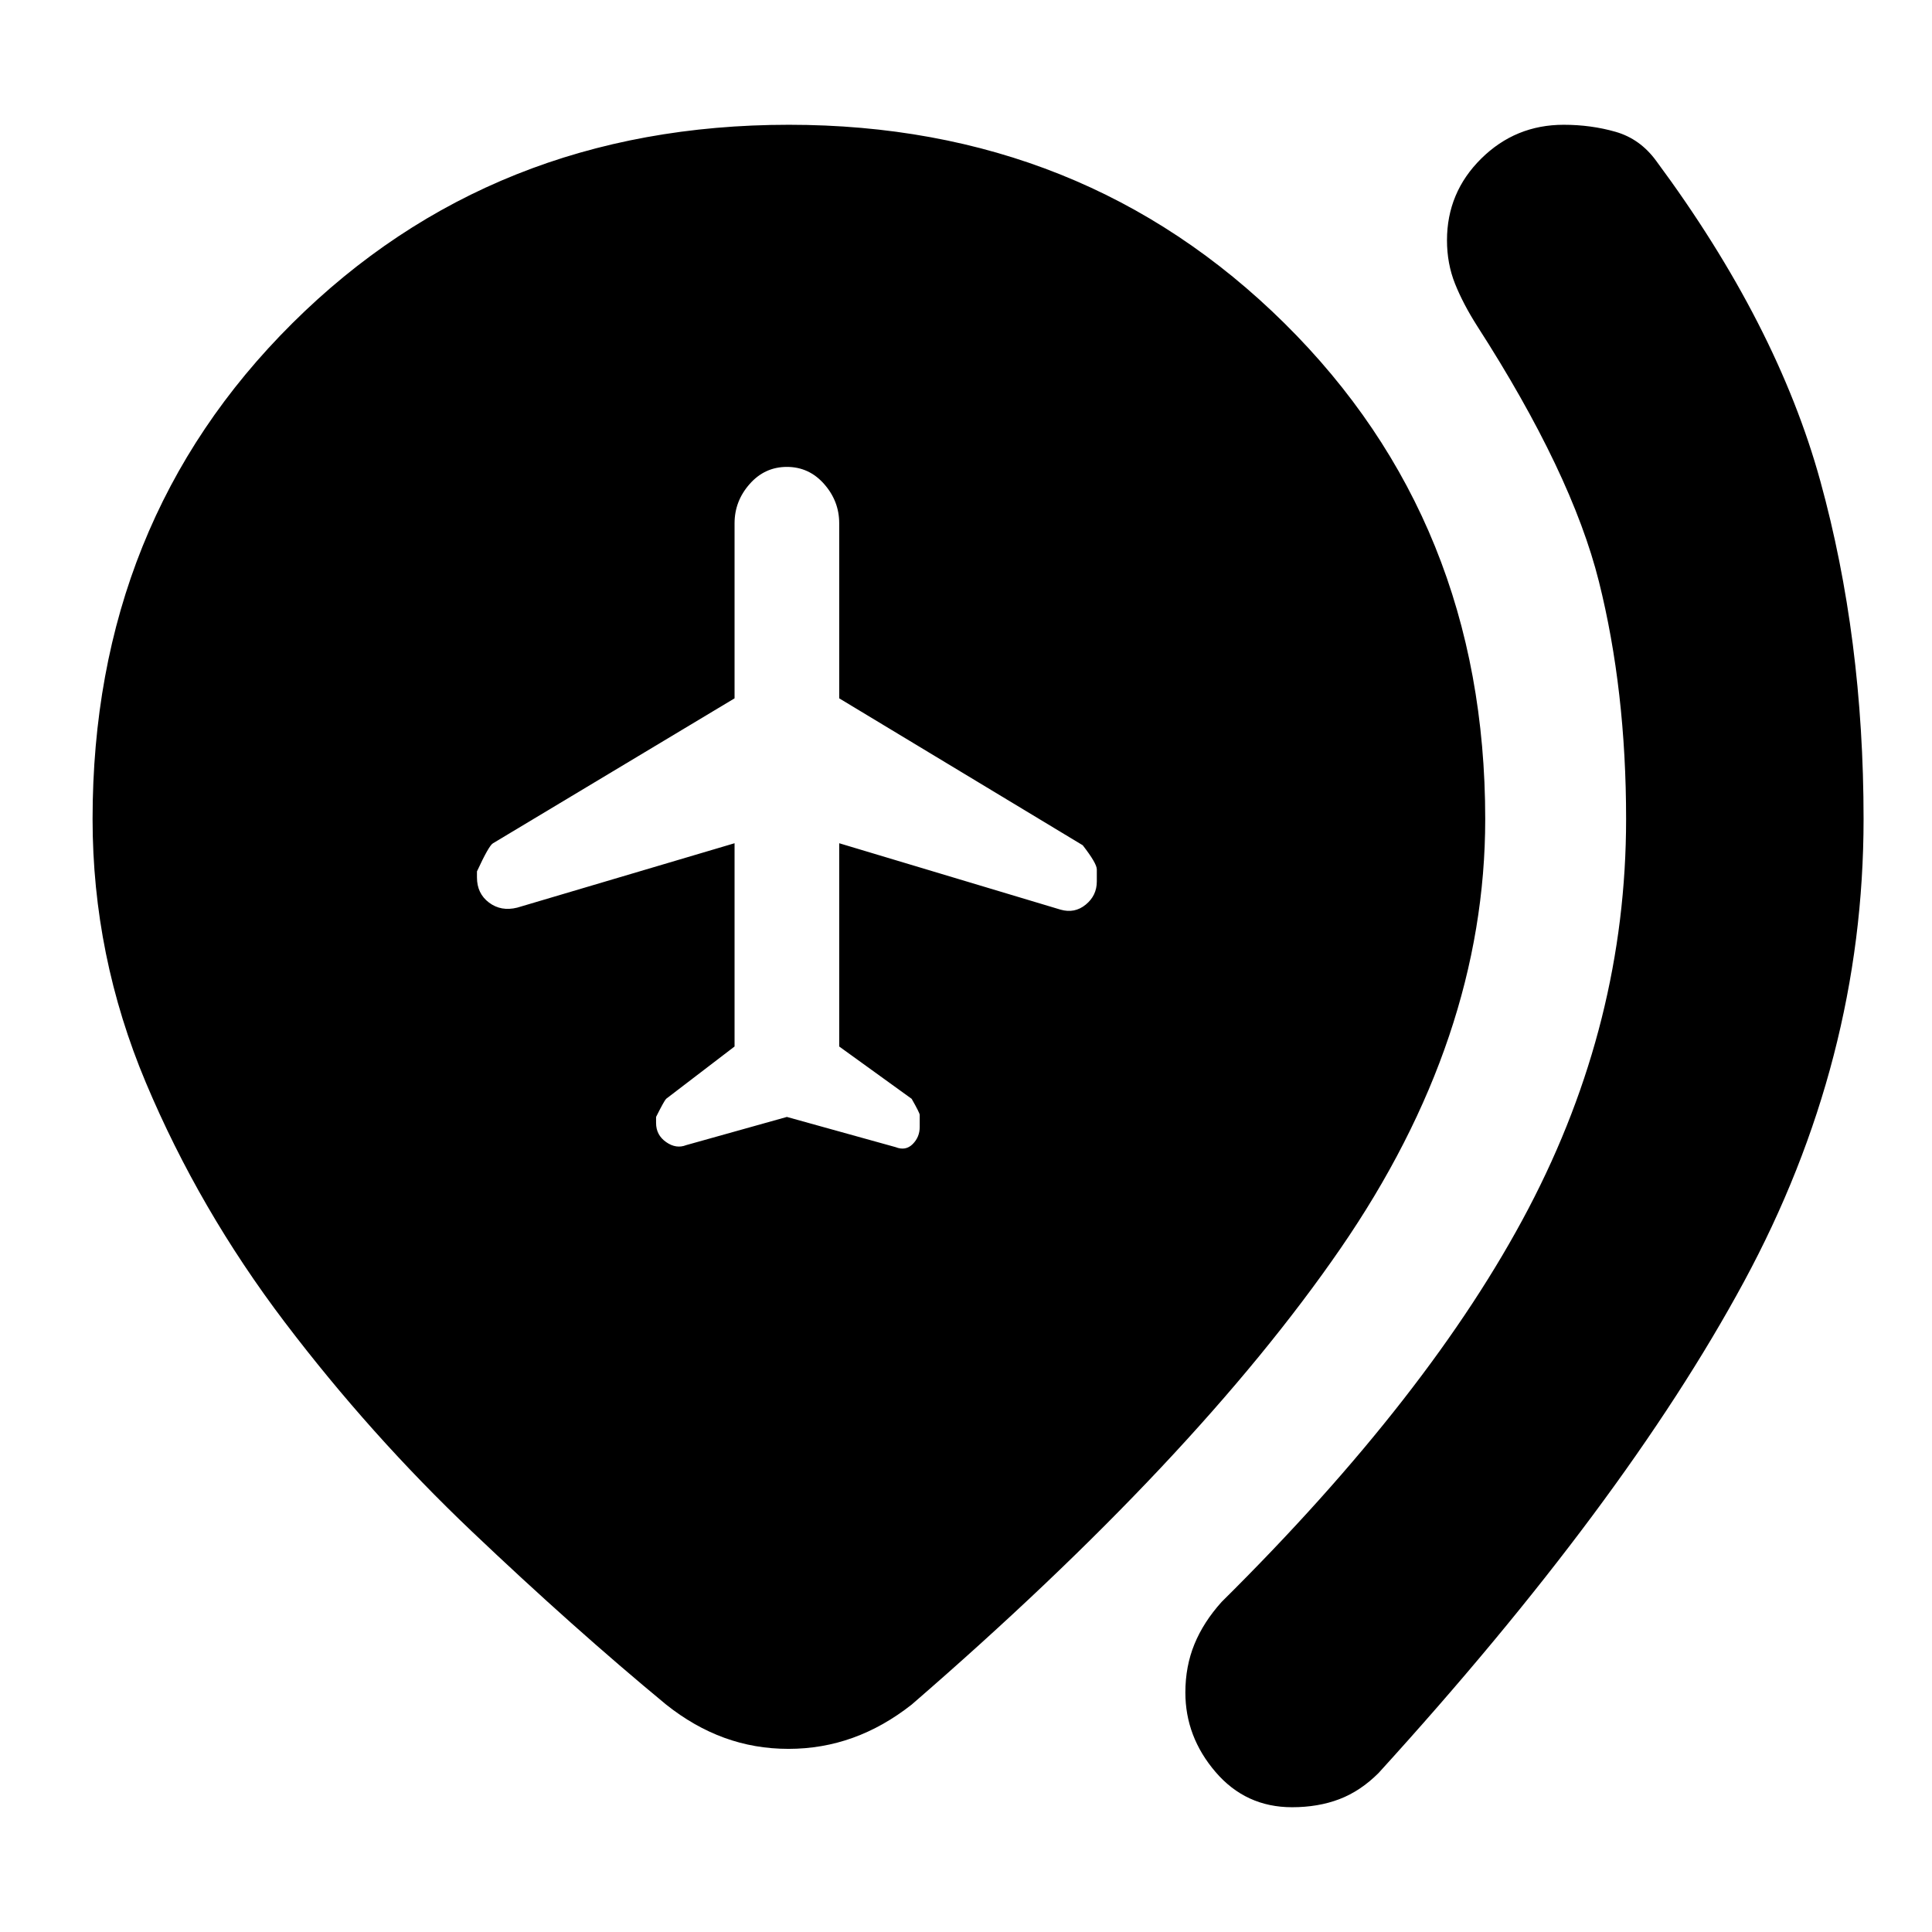 <svg xmlns="http://www.w3.org/2000/svg" height="20" viewBox="0 -960 960 960" width="20"><path d="m391-405 54 15q5 2 8.5-1.5t3.5-8.5v-6q0-1-4-8l-36-26v-101l110 33q7 2 12.5-2.5T545-522v-6q0-3-7-12l-121-73v-87q0-11-7.5-19.5T391-728q-11 0-18.5 8.5T365-700v87l-120 72q-2 1-8 14v3q0 8 6 12.5t14 2.5l108-32v101l-34 26q-1 1-5 9v3q0 6 5 9.5t10 1.5l50-14ZM642-62q-23 0-38-17.5T589-119q0-13 4.5-24t13.5-21q104-103 152.5-195.5T808-553q0-64-13.5-118T734-798q-7-11-11-21t-4-21.6q0-23.76 17-40.58Q753-898 777-898q13.57 0 25.78 3.5Q815-891 823-880q60 81 81.5 159T926-553q0 120-59.5 230T685-79q-9 9-19.5 13T642-62ZM391.76-91q-16.76 0-31.85-5.5T331-113q-46-38-96.5-86t-93-104q-42.5-56-69-119T46-553q0-147.72 99.25-246.36Q244.51-898 392-898q146.49 0 246.25 98.64Q738-700.72 738-553q0 109-72 213.5T453-113q-13.96 11-29.22 16.5-15.26 5.5-32.02 5.5Z"/></svg>